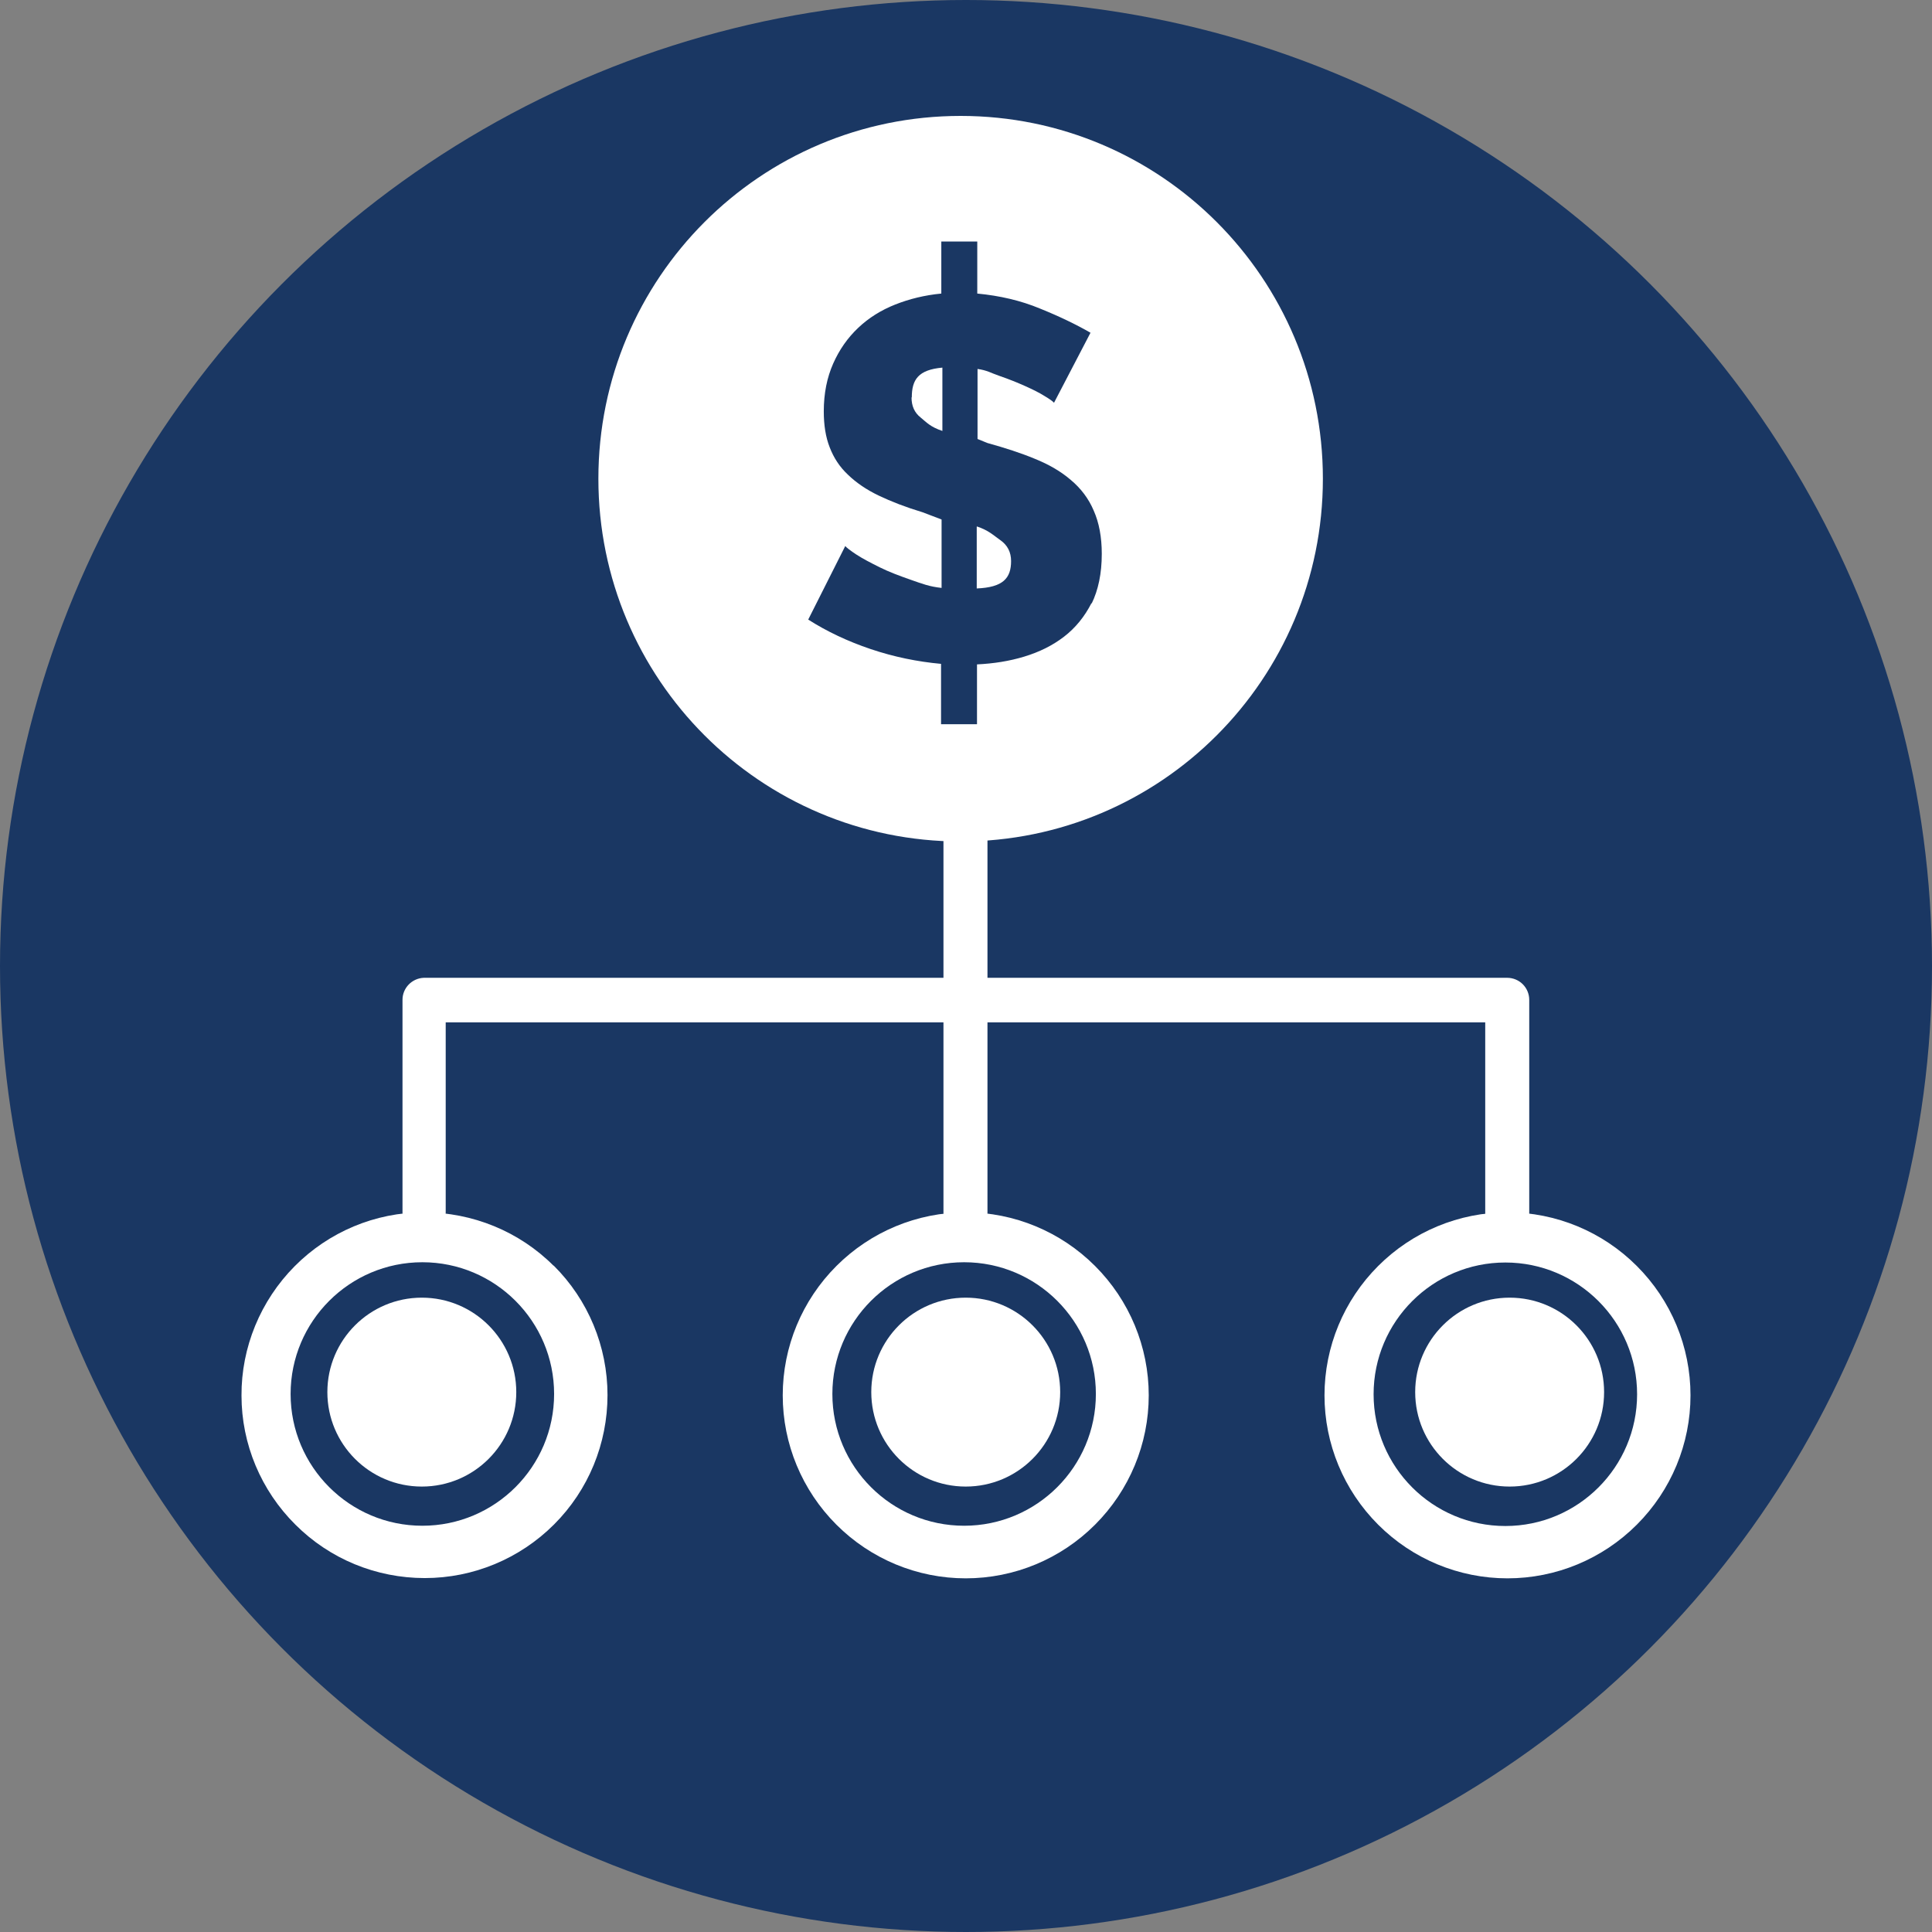 <?xml version="1.0" encoding="UTF-8"?><svg xmlns="http://www.w3.org/2000/svg" viewBox="0 0 72 72"><rect x="0" y="0" width="72" height="72" fill="#808080" stroke="none"/><defs><style>.cls-1{fill:#fff;}.cls-2{fill:#1a3763;}</style></defs><g id="Layer_2"><circle class="cls-2" cx="36" cy="36" r="36"/></g><g id="Layer_1"><g><g><path class="cls-1" d="M33.97,14.81h0c0,.32,.11,.57,.34,.75,.22,.18,.36,.35,.81,.5v-2.36c-.9,.08-1.14,.45-1.14,1.11Z"/><path class="cls-1" d="M36.4,19.63v2.3c.98-.04,1.28-.38,1.28-1.02h0c0-.33-.13-.59-.4-.78-.27-.19-.43-.36-.87-.51Z"/><path class="cls-1" d="M35.8,4.32c-7.46,0-13.5,6.05-13.5,13.52s6.04,13.52,13.5,13.52,13.5-6.05,13.5-13.52-6.04-13.52-13.5-13.52Zm4.88,18.15c-.26,.51-.6,.93-1.03,1.26-.43,.33-.92,.57-1.48,.74-.56,.17-1.14,.26-1.76,.29v2.23h-1.34v-2.25c-.88-.08-1.76-.26-2.62-.55-.86-.29-1.64-.66-2.33-1.1l1.38-2.74c.05,.06,.19,.17,.42,.32,.23,.15,.52,.3,.86,.47s.74,.32,1.17,.47c.43,.15,.68,.25,1.14,.3v-2.55l-.71-.27c-.63-.19-1.17-.4-1.63-.62-.46-.22-.84-.48-1.15-.78-.31-.29-.53-.63-.68-1.02-.15-.38-.22-.83-.22-1.34,0-.67,.12-1.26,.35-1.78,.23-.52,.54-.96,.93-1.33,.39-.37,.85-.66,1.38-.87,.53-.21,1.1-.35,1.72-.41v-1.94h1.34v1.94c.84,.08,1.62,.26,2.34,.56,.72,.29,1.34,.59,1.88,.9l-1.36,2.61c-.04-.05-.15-.13-.35-.25-.19-.12-.43-.24-.72-.37-.29-.13-.61-.26-.96-.38-.35-.12-.46-.21-.82-.26v2.61l.37,.15c.65,.18,1.24,.37,1.77,.59,.52,.21,.97,.47,1.34,.79,.37,.31,.66,.69,.85,1.14,.2,.45,.3,.99,.3,1.61,0,.73-.13,1.35-.38,1.86Z"/></g><path class="cls-1" d="M15.79,45.99c.45,0,.81-.36,.82-.8v-7.09h18.55v7.09c0,.46,.37,.82,.82,.82s.82-.37,.82-.82v-7.09h18.55v7.09c0,.46,.37,.82,.82,.82s.82-.37,.82-.82v-7.93c0-.22-.09-.43-.24-.58-.15-.15-.36-.24-.58-.24h-19.37v-6.54c0-.45-.37-.82-.82-.82s-.82,.37-.82,.82v6.54H15.79c-.44,.02-.79,.38-.79,.82v7.93c0,.44,.36,.79,.79,.8h0Z"/><path class="cls-1" d="M20.63,47.17c-1.28-1.28-3.02-1.99-4.84-1.99-1.81,0-3.54,.73-4.81,2.01-1.27,1.28-1.99,3.02-1.98,4.82,0,1.81,.73,3.54,2.01,4.81,1.28,1.28,3.01,1.99,4.82,1.99,1.81,0,3.54-.72,4.82-2,1.28-1.28,1.99-3.01,1.99-4.82,0-1.81-.72-3.55-2.01-4.83Zm-4.89,9.69c-2.71,0-4.91-2.2-4.91-4.91s2.2-4.91,4.91-4.91,4.91,2.2,4.91,4.91-2.2,4.91-4.91,4.91Z"/><path class="cls-1" d="M40.81,47.18c-1.28-1.28-3.01-2-4.82-2h0c-1.81,0-3.54,.72-4.82,2s-2,3.01-2,4.82,.72,3.54,2,4.82,3.01,2,4.82,2,3.54-.72,4.82-2,2-3.01,2-4.82c0-1.81-.72-3.54-2-4.82Zm-4.88,9.68c-2.71,0-4.91-2.2-4.91-4.91s2.2-4.91,4.91-4.91,4.91,2.2,4.91,4.91-2.2,4.91-4.91,4.91Z"/><path class="cls-1" d="M61,47.18c-1.28-1.28-3.01-2-4.82-2s-3.54,.72-4.82,2c-1.28,1.28-2,3.01-2,4.82s.72,3.54,2,4.82c1.28,1.28,3.01,2,4.82,2s3.54-.72,4.82-2,2-3.01,2-4.82-.72-3.54-2-4.82Zm-4.9,9.69c-2.71,0-4.91-2.2-4.91-4.91s2.2-4.91,4.91-4.91,4.91,2.2,4.91,4.91-2.2,4.91-4.91,4.91Z"/><circle class="cls-1" cx="15.72" cy="51.88" r="3.52"/><circle class="cls-1" cx="35.99" cy="51.88" r="3.52"/><circle class="cls-1" cx="56.26" cy="51.88" r="3.52"/></g></g></svg>